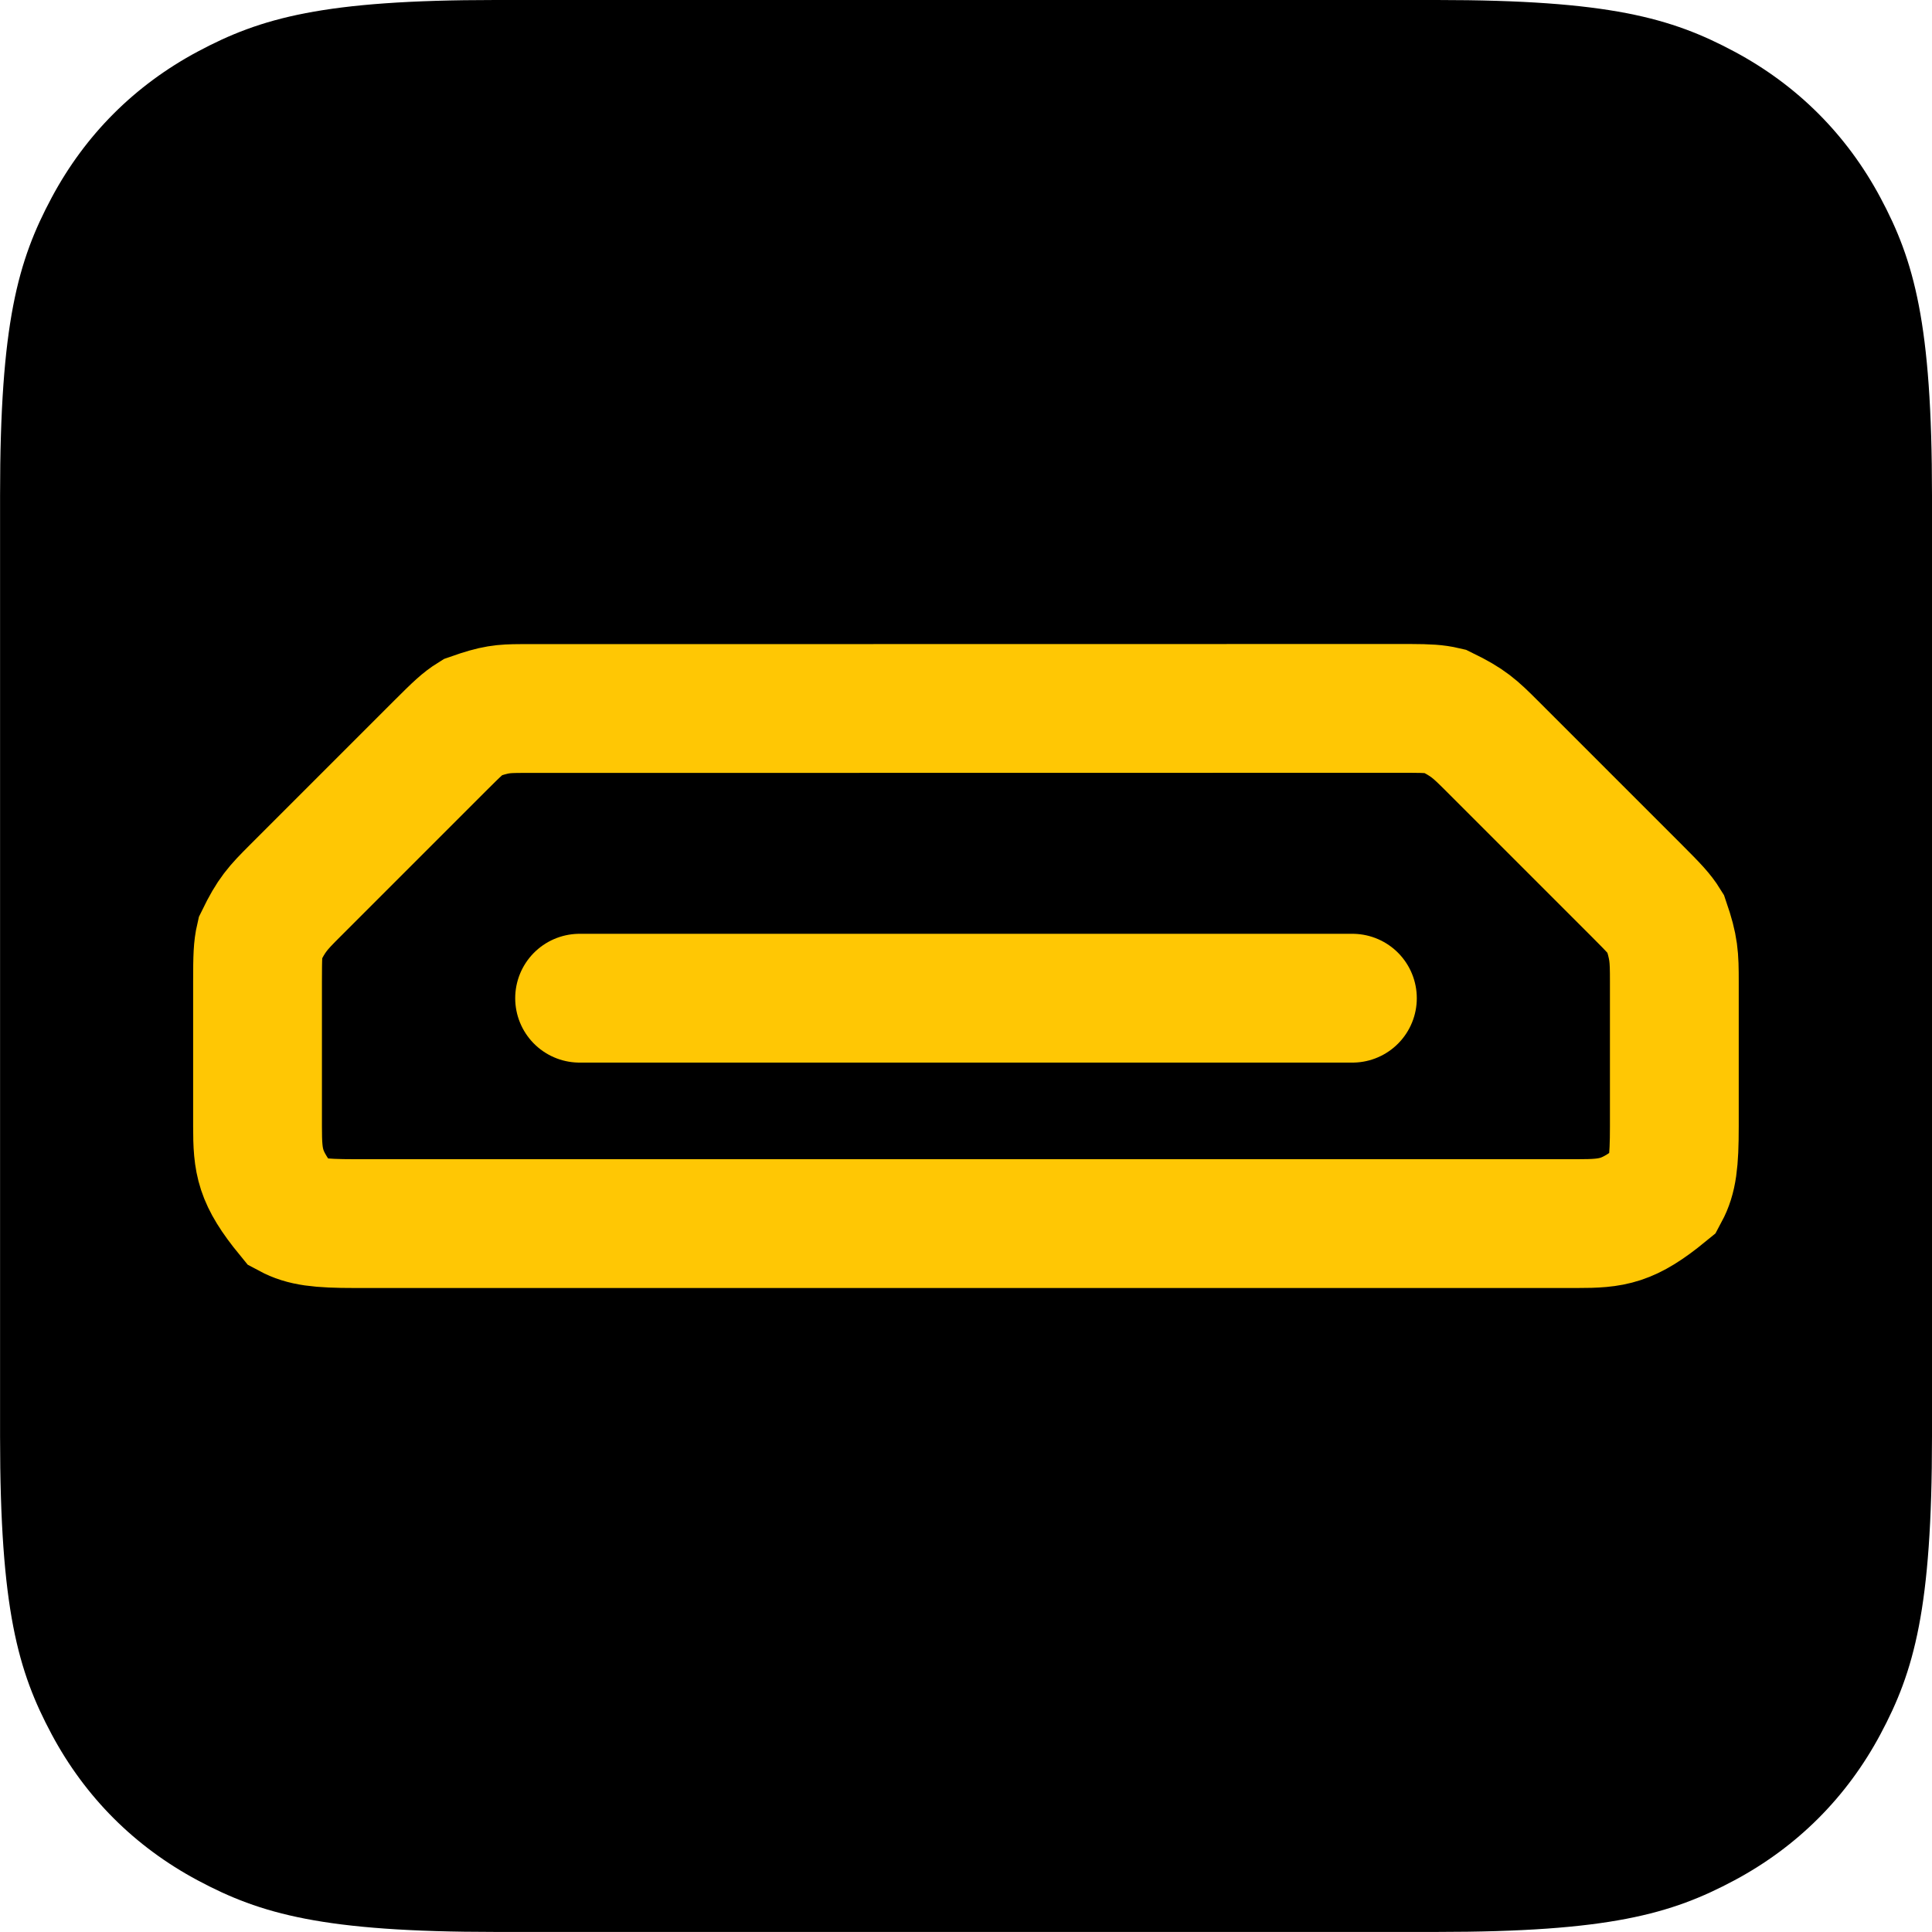 <svg height="30" viewBox="0 0 30 30" width="30" xmlns="http://www.w3.org/2000/svg"><g fill="none" fill-rule="evenodd"><path d="m7.692-0h14.617c2.675 0 3.644.278 4.622.801s1.745 1.29 2.268 2.268.801 1.948.801 4.622v14.617c0 2.675-.278 3.644-.801 4.622s-1.29 1.745-2.268 2.268-1.948.801-4.622.801h-14.617c-2.675 0-3.644-.278-4.622-.801s-1.745-1.29-2.268-2.268-.801-1.948-.801-4.622v-14.617c0-2.675.278-3.644.801-4.622s1.29-1.745 2.268-2.268 1.948-.801 4.622-.801z" fill="#000"/><g stroke="#ffc704" stroke-width="2" transform="translate(3 10)"><path d="m18.894 1c.286.001.406.009.535.039.369.18.467.272.74.545l2.247 2.247c.272.272.365.371.445.5.133.388.138.523.138.908v2.252c0 .555-.03.792-.149 1.014-.568.465-.806.495-1.36.495h-18.982c-.555 0-.792-.03-1.014-.149-.465-.568-.495-.806-.495-1.36v-2.252c0-.385.005-.52.039-.668.18-.369.272-.467.545-.74l2.247-2.247c.272-.272.371-.365.5-.445.364-.128.479-.135.748-.137z"/><path d="m6 5.5h12" stroke-linecap="round" stroke-linejoin="round"/></g></g></svg>